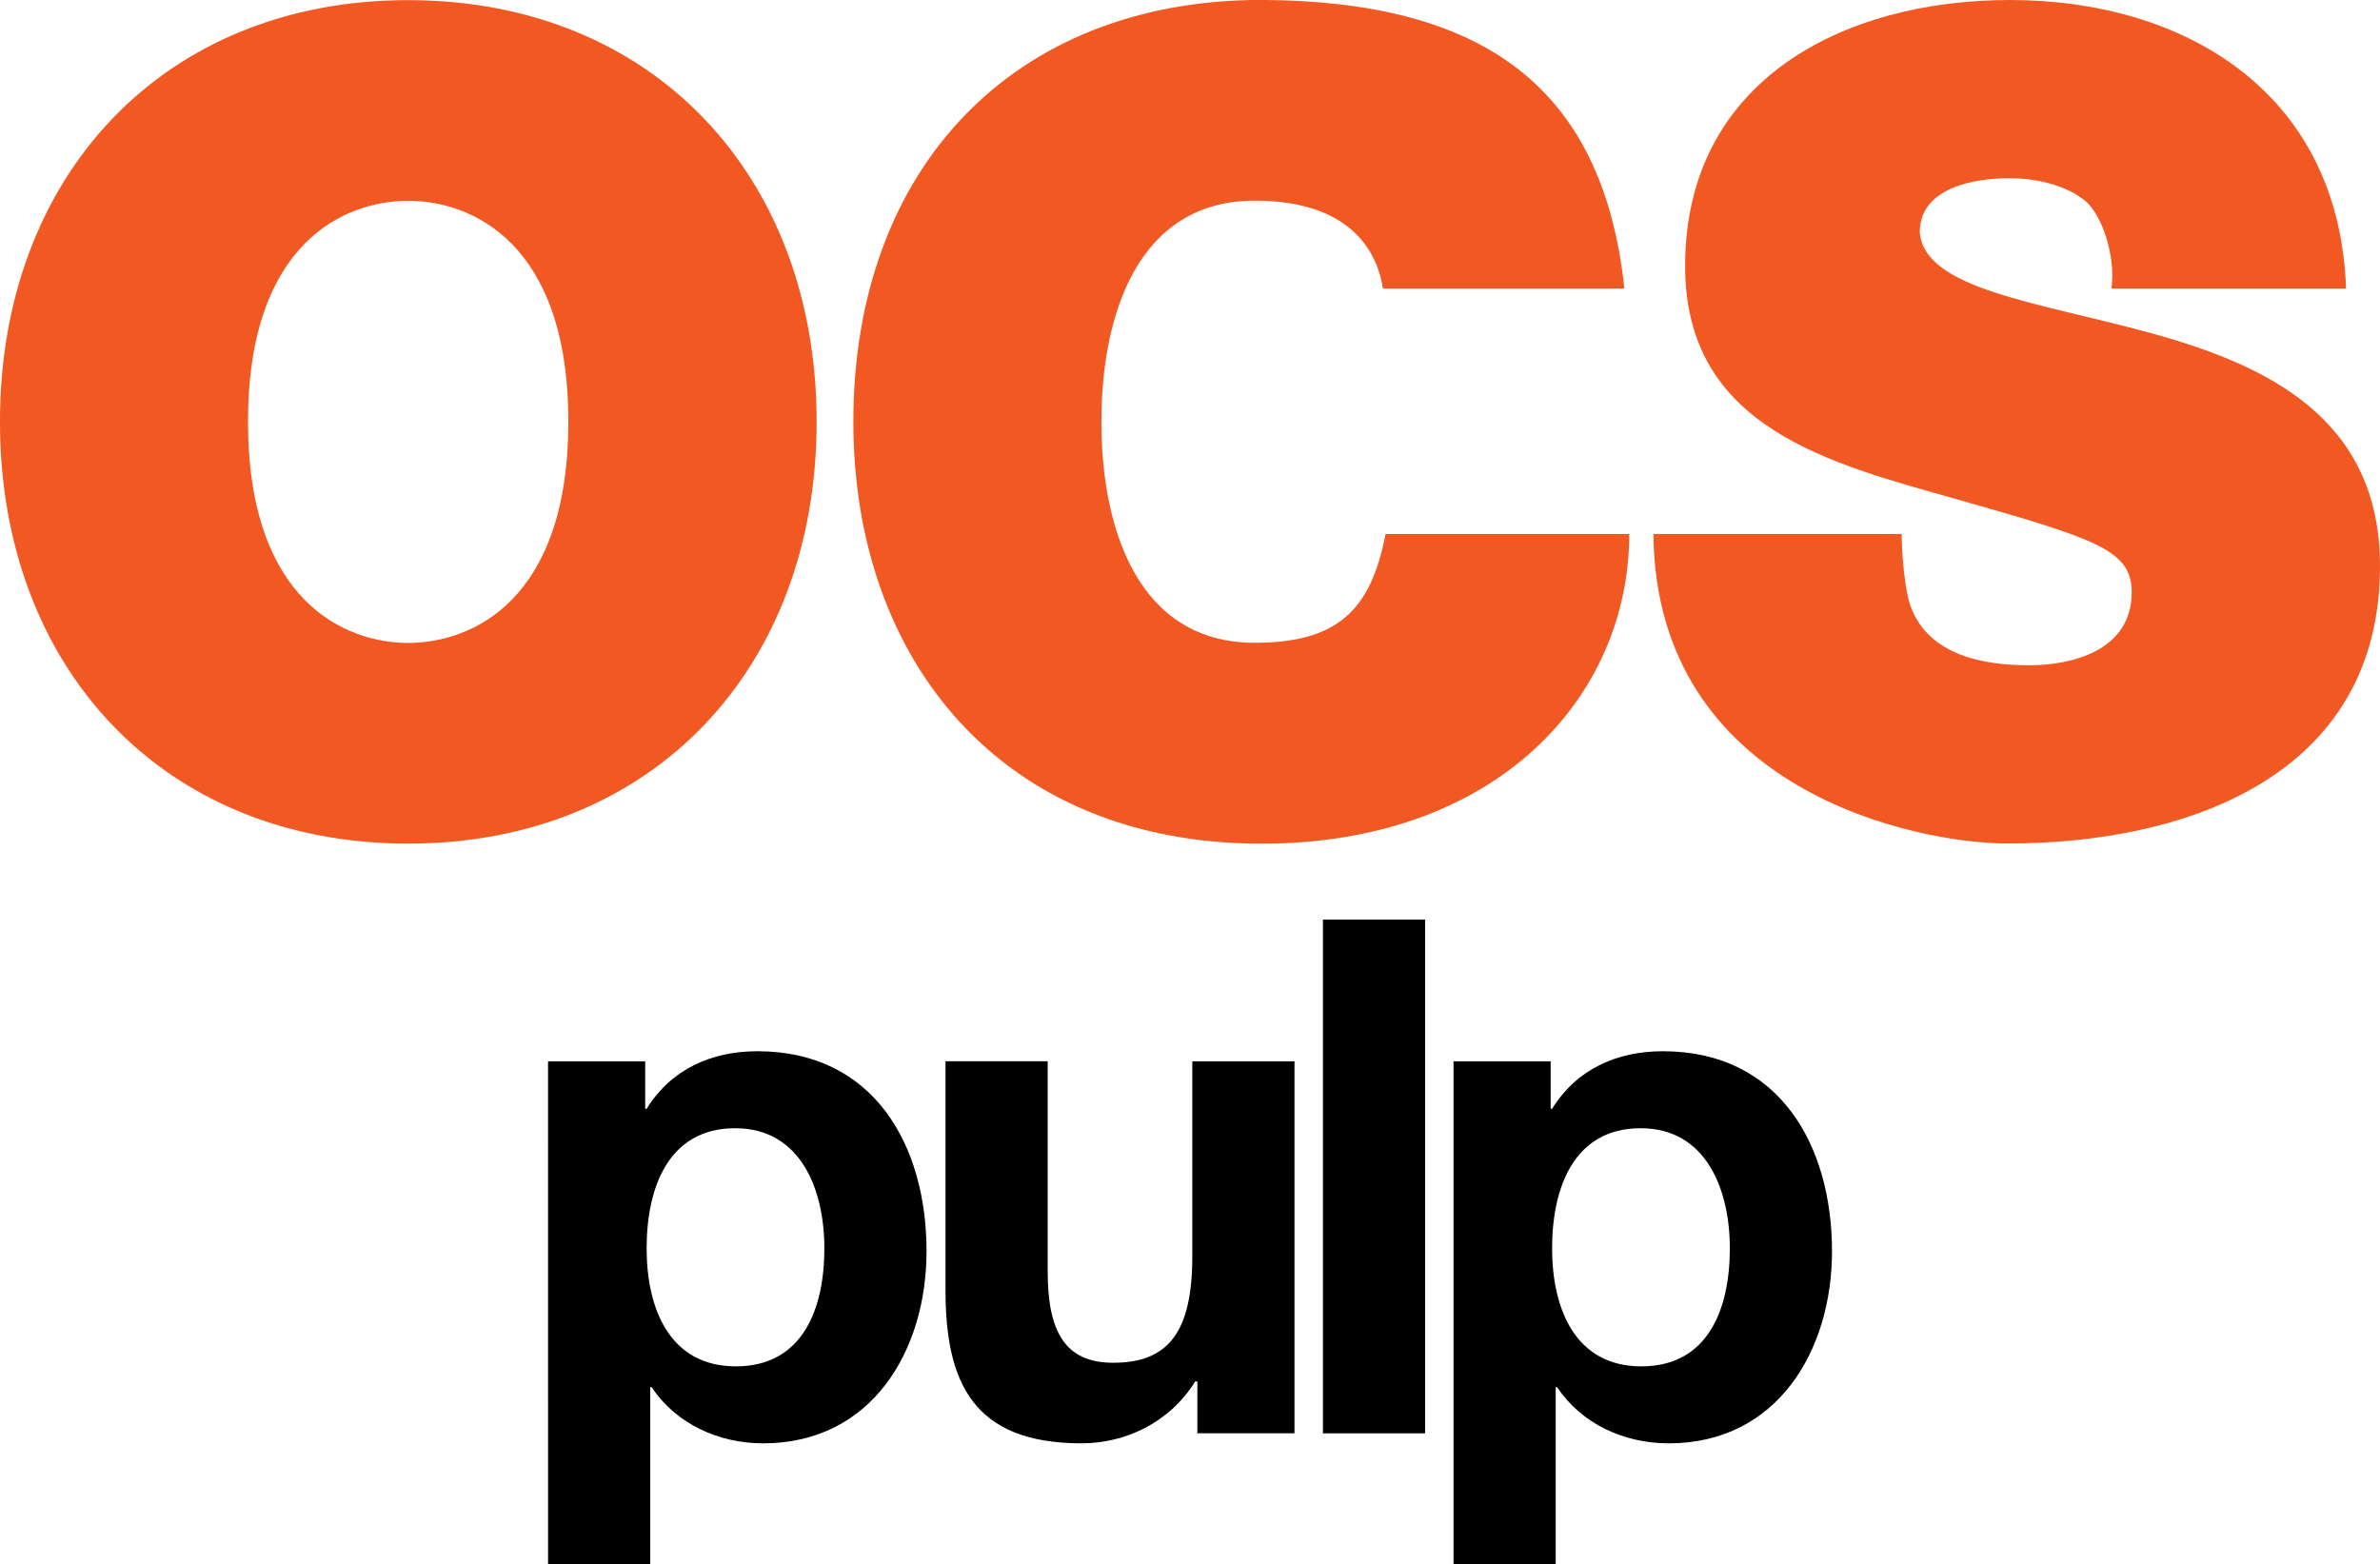 <svg width="211.66mm" height="139.12mm" version="1.1" viewBox="0 0 211.66 139.12" xmlns="http://www.w3.org/2000/svg">
 <g transform="translate(203.36 -78.938)">
  <path d="m-80.372 104.6c-0.392-2.606-2.273-7.817-11.403-7.817-10.325 0-13.636 10.031-13.636 19.671 0 9.62 3.311 19.652 13.636 19.652 7.425 0 10.345-2.958 11.638-9.679h21.67c0 14.459-11.736 27.547-32.7 27.547-23.178 0-36.303-16.36-36.303-37.521 0-22.571 14.244-37.521 36.303-37.521 19.671 0.098 30.349 7.7 32.269 25.666h-21.474z" fill="#f25822" stroke-width=".353" Googl="true"/>
  <path d="m-167.06 136.12c5.623 0 14.244-3.722 14.244-19.671 0-15.948-8.621-19.652-14.244-19.652-5.623 0-14.244 3.703-14.244 19.652 0 15.948 8.621 19.671 14.244 19.671m0-57.17c21.768 0 36.325 15.635 36.325 37.499 0 21.885-14.557 37.521-36.325 37.521-21.768 0-36.303-15.635-36.303-37.521 0-21.866 14.538-37.499 36.303-37.499" fill="#f25822" stroke-width=".353"/>
  <path d="m-34.237 126.43c0 1.802 0.294 5.172 0.803 6.466 1.607 4.311 6.407 5.212 10.521 5.212 3.625 0 9.13-1.195 9.13-6.505 0-3.722-3.096-4.722-15.439-8.229-11.344-3.213-24.275-6.328-24.275-20.768 0-16.556 14.126-23.668 28.88-23.668 15.556 0 29.291 8.209 29.899 25.666h-20.866c0.411-2.704-0.803-6.818-2.606-8.013-1.802-1.313-4.311-1.802-6.524-1.802-2.998 0-7.915 0.803-7.915 4.8 0.392 5.114 10.639 6.23 20.768 9.032 10.129 2.821 20.161 7.524 20.161 20.67 0 18.652-17.163 24.667-33.112 24.667-8.111 0-31.29-4.663-31.505-27.528h22.081z" fill="#f25822" stroke-width=".353"/>
  <path d="m-154.62 218.06h9.087v-15.742h0.128c2.176 3.264 5.951 4.991 9.918 4.991 9.663 0 14.526-8.255 14.526-17.085 0-9.406-4.671-17.789-15.038-17.789-4.095 0-7.679 1.6-9.855 5.119h-0.128v-4.223h-8.639zm16.702-17.598c-5.887 0-7.935-5.119-7.935-10.494s1.92-10.686 7.871-10.686c5.823 0 7.935 5.439 7.935 10.686 0 5.375-1.92 10.494-7.871 10.494z" stroke-width=".843" style="white-space:pre"/>
  <path d="m-88.237 173.33h-9.087v17.342c0 6.719-2.112 9.47-7.039 9.47-4.223 0-5.823-2.688-5.823-8.127v-18.686h-9.087v20.349c0 8.191 2.432 13.63 12.094 13.63 3.84 0 7.807-1.792 10.111-5.503h0.192v4.607h8.639z" stroke-width=".843" style="white-space:pre"/>
  <path d="m-85.708 206.42h9.087v-45.69h-9.087z" stroke-width=".843" style="white-space:pre"/>
  <path d="m-74.094 218.06h9.087v-15.742h0.128c2.176 3.264 5.951 4.991 9.918 4.991 9.663 0 14.526-8.255 14.526-17.085 0-9.406-4.671-17.789-15.038-17.789-4.096 0-7.679 1.6-9.855 5.119h-0.128v-4.223h-8.639zm16.702-17.598c-5.887 0-7.935-5.119-7.935-10.494s1.92-10.686 7.871-10.686c5.823 0 7.935 5.439 7.935 10.686 0 5.375-1.92 10.494-7.871 10.494z" stroke-width=".843" style="white-space:pre"/>
 </g>
</svg>
